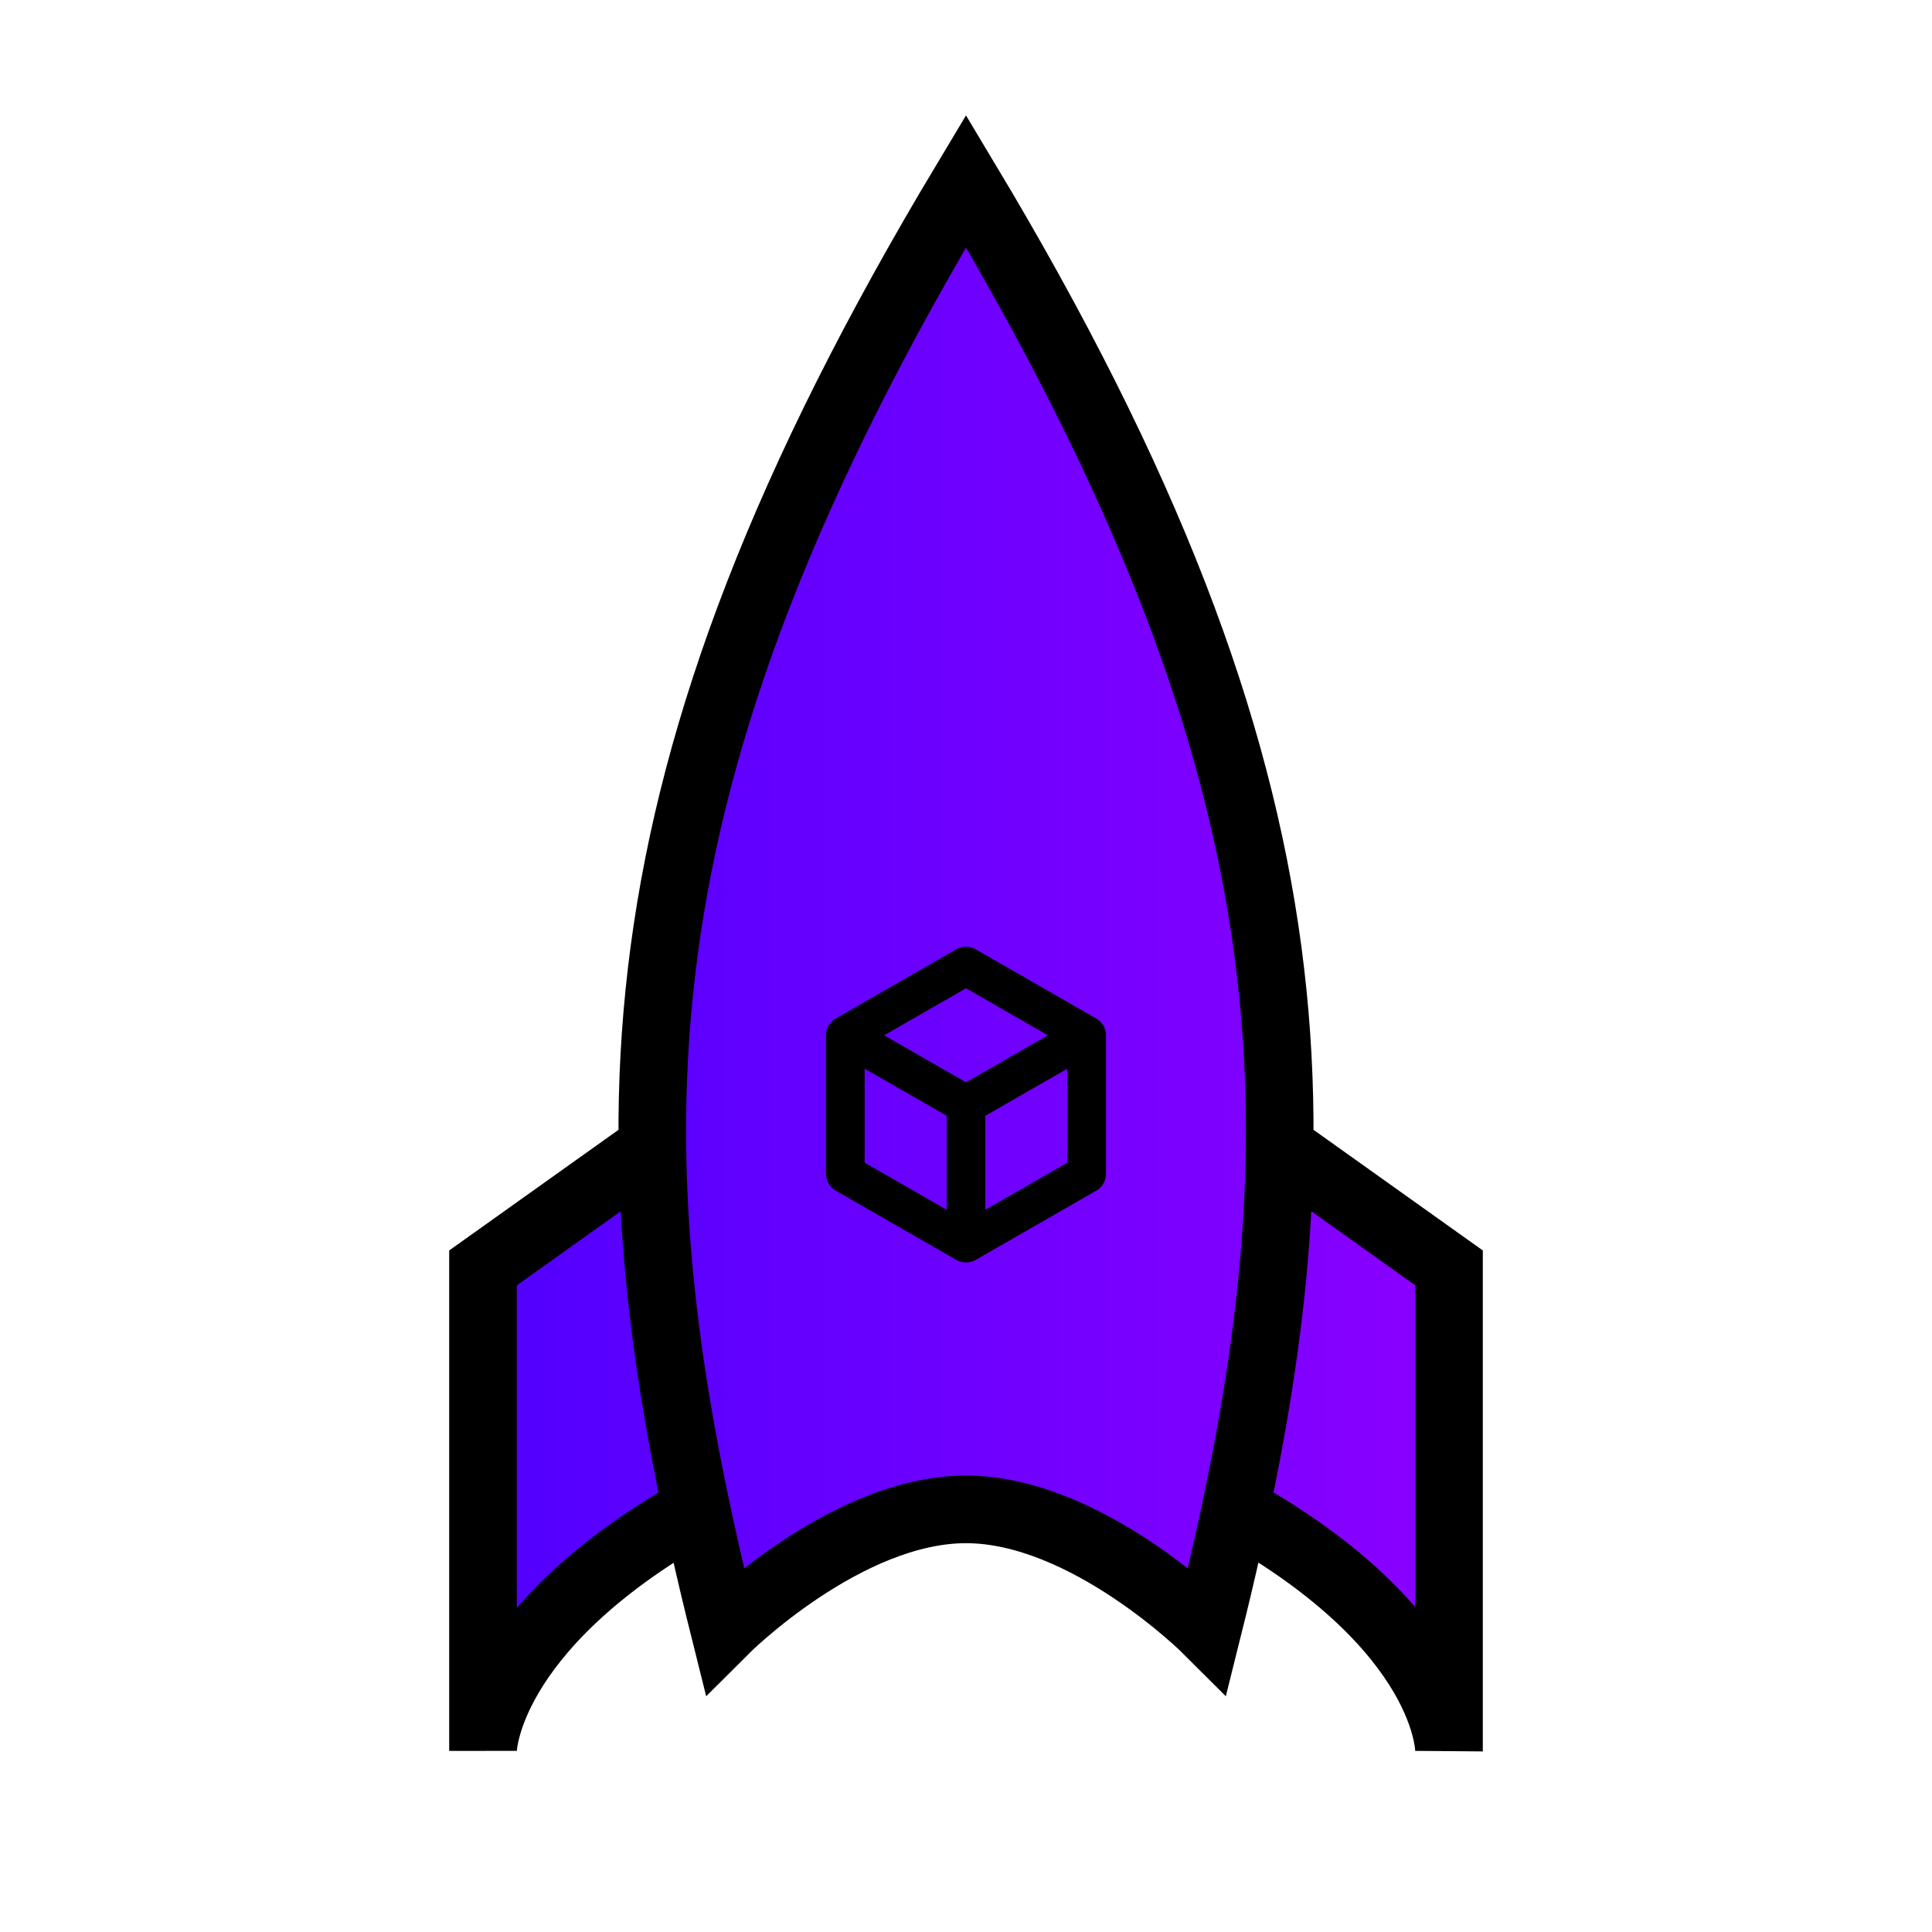 <?xml version="1.0" encoding="UTF-8" standalone="no"?>
<svg
   xmlns:osb="http://www.openswatchbook.org/uri/2009/osb"
   xmlns:dc="http://purl.org/dc/elements/1.1/"
   xmlns:cc="http://creativecommons.org/ns#"
   xmlns:rdf="http://www.w3.org/1999/02/22-rdf-syntax-ns#"
   xmlns:svg="http://www.w3.org/2000/svg"
   xmlns="http://www.w3.org/2000/svg"
   xmlns:xlink="http://www.w3.org/1999/xlink"
   id="svg8"
   version="1.1"
   viewBox="0 0 264.583 264.583"
   height="1000"
   width="1000">
  <defs
     id="defs2">
    <linearGradient
       id="linearGradient2324">
      <stop
         id="stop2320"
         offset="0"
         style="stop-color:#4f00ff;stop-opacity:1" />
      <stop
         id="stop2322"
         offset="1"
         style="stop-color:#8d00ff;stop-opacity:1" />
    </linearGradient>
    <linearGradient
       osb:paint="gradient"
       id="linearGradient866">
      <stop
         id="stop862"
         offset="0"
         style="stop-color:#000000;stop-opacity:1;" />
      <stop
         id="stop864"
         offset="1"
         style="stop-color:#000000;stop-opacity:0;" />
    </linearGradient>
    <linearGradient
       gradientTransform="translate(0,8.268)"
       spreadMethod="pad"
       y2="151.978"
       x2="203.068"
       y1="151.978"
       x1="61.516"
       gradientUnits="userSpaceOnUse"
       id="linearGradient2759"
       xlink:href="#linearGradient2324" />
  </defs>
  <g
     transform="translate(0,-32.417)"
     id="layer1">
    <path
       d="m 95.402,239.122 c -29.269,16.536 -29.256,33.073 -29.256,33.073 V 206.049 l 23.209,-16.536 m 79.827,49.609 c 29.523,16.536 29.256,33.073 29.256,33.073 V 206.049 L 175.229,189.513 M 132.292,57.221 c 49.609,82.682 49.609,132.292 33.073,198.438 0,0 -16.536,-16.536 -33.073,-16.536 -16.536,-1e-5 -33.073,16.536 -33.073,16.536 C 82.682,189.513 82.682,139.904 132.292,57.221 Z"
       style="fill:url(#linearGradient2759);fill-opacity:1;stroke:#000000;stroke-width:9.26;stroke-linecap:butt;stroke-linejoin:miter;stroke-miterlimit:100;stroke-dasharray:none;stroke-dashoffset:0;stroke-opacity:1"
       id="path859" />
    <path
       d="m 115.766,174.198 16.525,-9.489 16.525,9.489 m -16.525,28.468 -16.525,-9.489 v -18.978 l 16.525,9.489 16.525,-9.489 v 18.978 l -16.525,9.489 v -18.978"
       style="fill:none;stroke:#000000;stroke-width:5.292;stroke-linecap:butt;stroke-linejoin:round;stroke-opacity:1;stroke-miterlimit:4;stroke-dasharray:none"
       id="path2865" />
  </g>
</svg>
